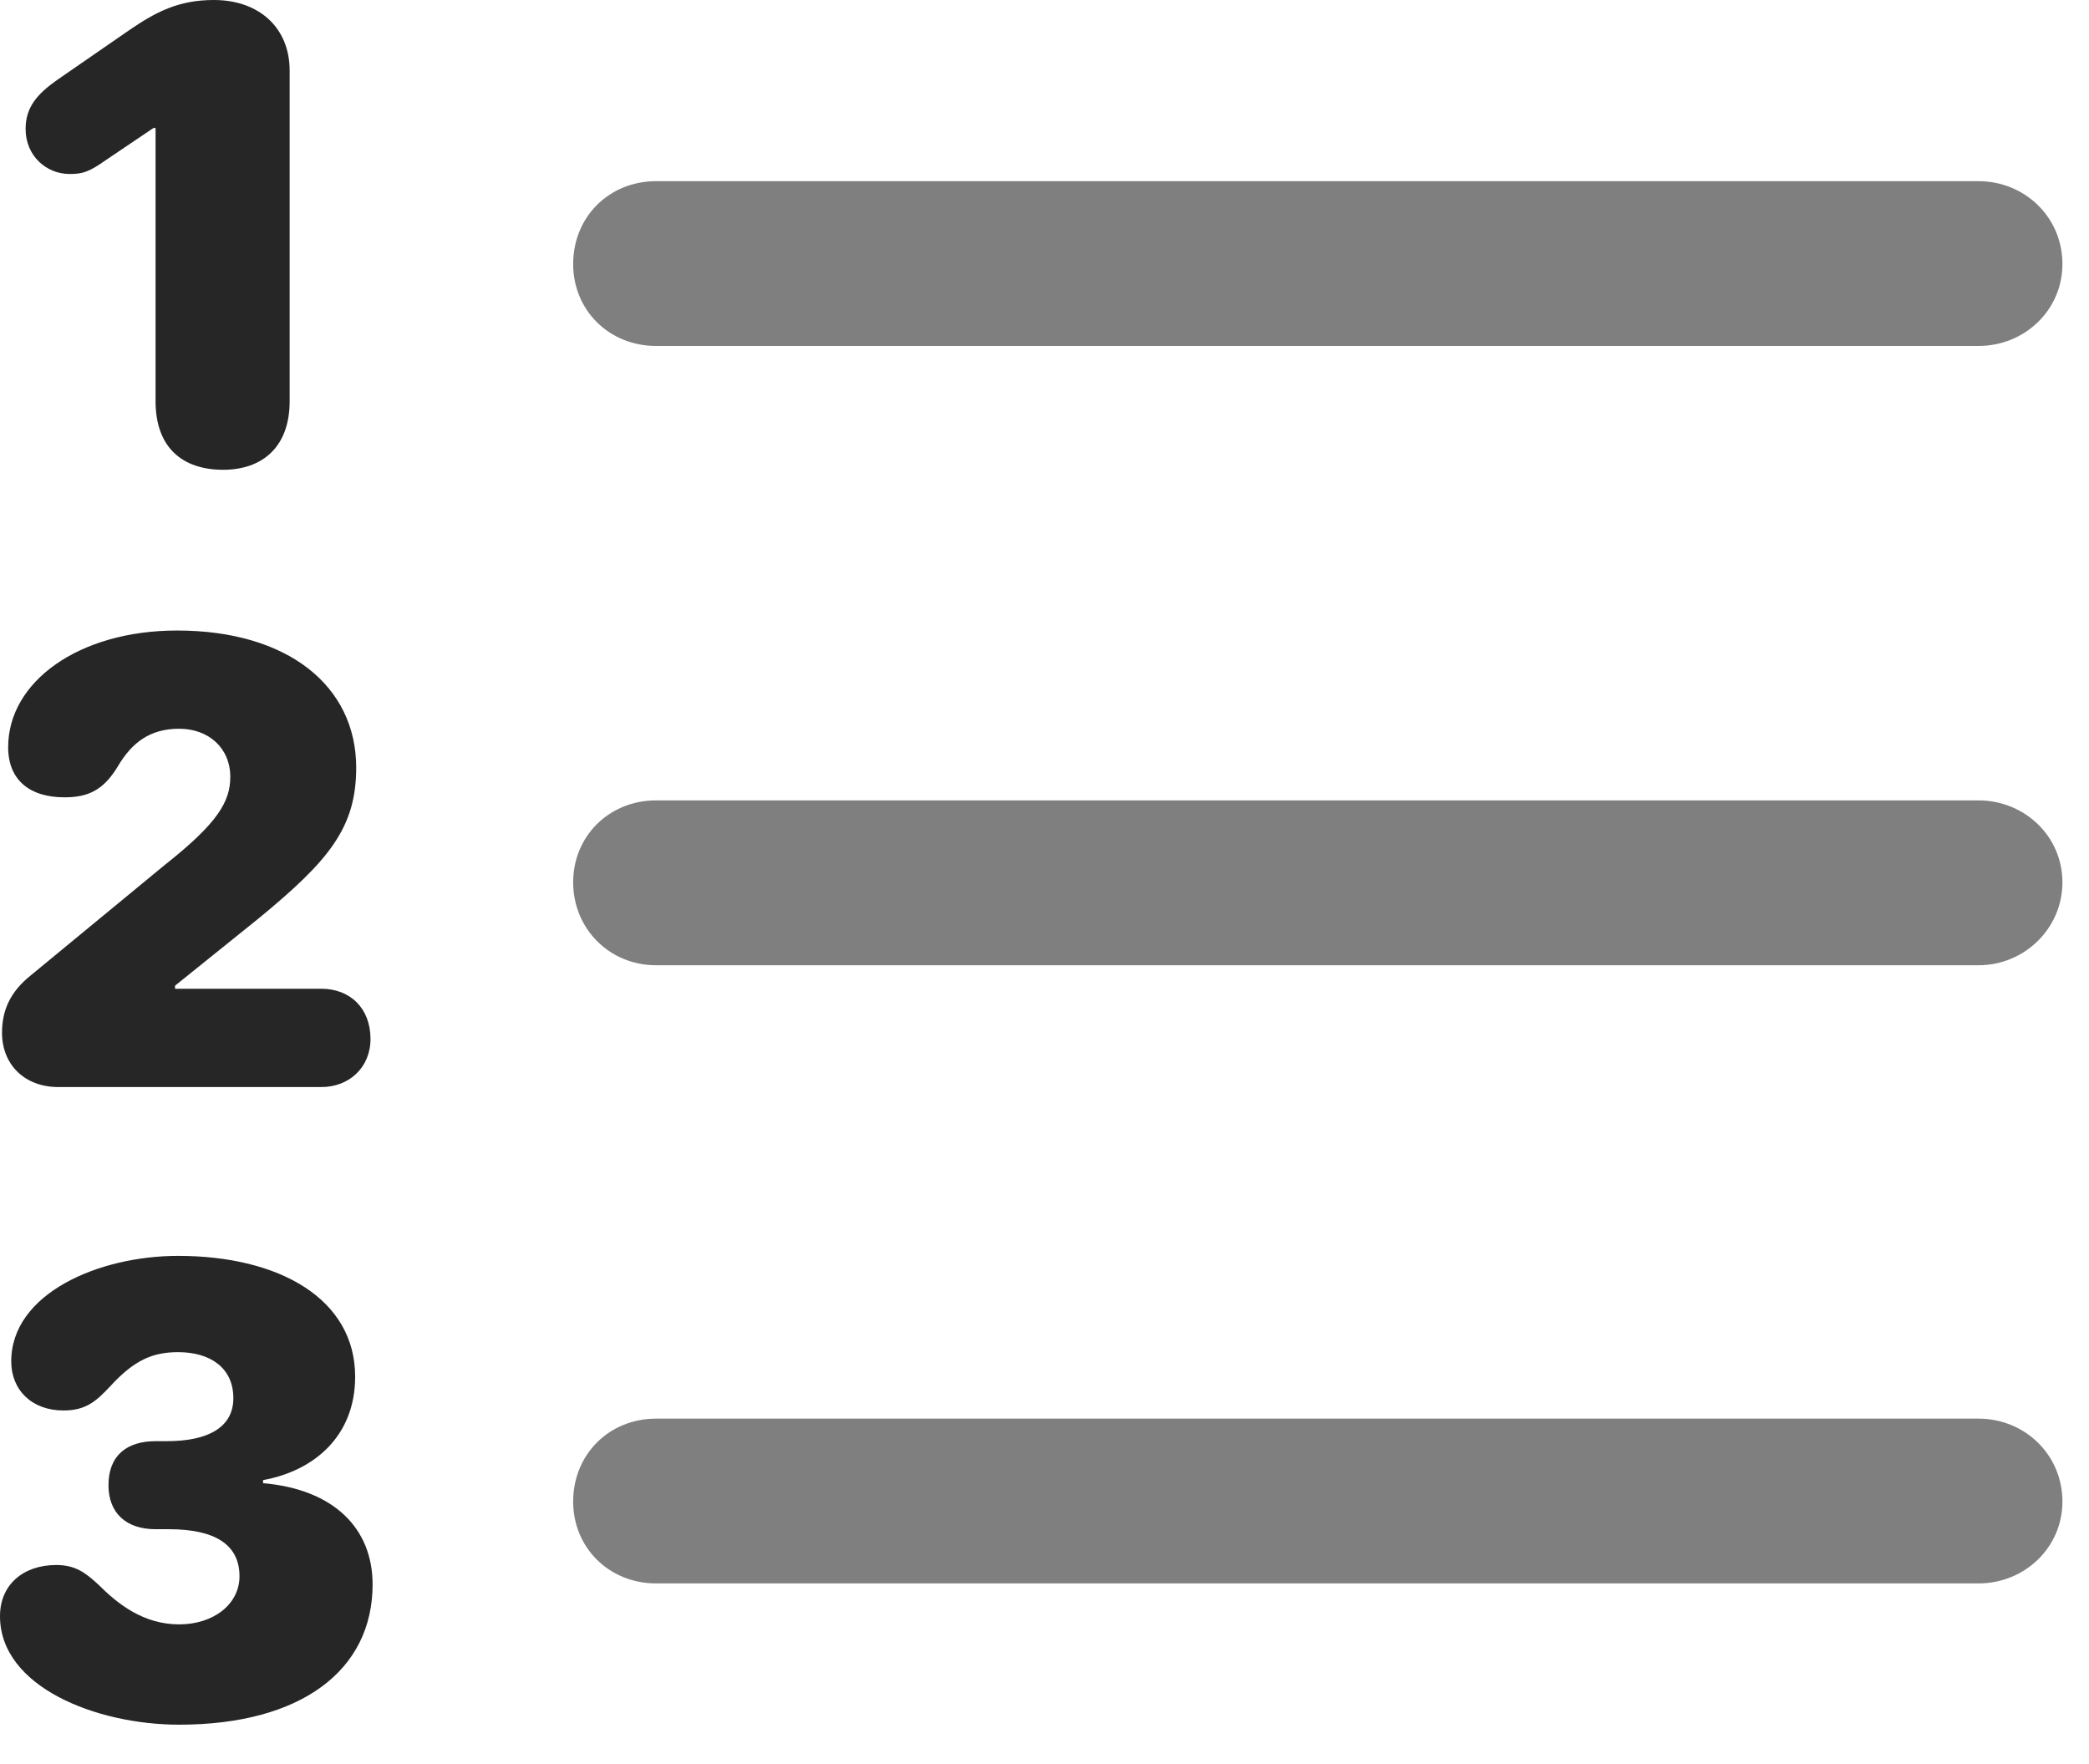 <?xml version="1.0" encoding="UTF-8"?>
<!--Generator: Apple Native CoreSVG 326-->
<!DOCTYPE svg
PUBLIC "-//W3C//DTD SVG 1.1//EN"
       "http://www.w3.org/Graphics/SVG/1.1/DTD/svg11.dtd">
<svg version="1.1" xmlns="http://www.w3.org/2000/svg" xmlns:xlink="http://www.w3.org/1999/xlink" viewBox="0 0 27.904 23.557">
 <g>
  <rect height="23.557" opacity="0" width="27.904" x="0" y="0"/>
  <path d="M8.764 21.15L26.428 21.15C27.043 21.15 27.549 20.672 27.549 20.057C27.549 19.428 27.043 18.949 26.428 18.949L8.764 18.949C8.135 18.949 7.656 19.428 7.656 20.057C7.656 20.672 8.135 21.15 8.764 21.15Z" fill="black" fill-opacity="0.5"/>
  <path d="M2.393 23.037C4.02 23.037 4.977 22.312 4.977 21.164C4.977 20.412 4.457 19.893 3.514 19.811L3.514 19.77C4.197 19.646 4.744 19.182 4.744 18.389C4.744 17.35 3.732 16.775 2.379 16.775C1.312 16.775 0.15 17.281 0.15 18.184C0.15 18.566 0.424 18.84 0.848 18.84C1.148 18.84 1.285 18.717 1.477 18.512C1.791 18.17 2.037 18.061 2.379 18.061C2.803 18.061 3.117 18.266 3.117 18.676C3.117 19.059 2.789 19.25 2.229 19.25L2.078 19.25C1.695 19.25 1.449 19.441 1.449 19.838C1.449 20.207 1.682 20.426 2.078 20.426L2.256 20.426C2.871 20.426 3.199 20.631 3.199 21.055C3.199 21.424 2.857 21.697 2.393 21.697C1.914 21.697 1.572 21.424 1.312 21.164C1.148 21.014 1.012 20.904 0.752 20.904C0.314 20.904 0 21.164 0 21.588C0 22.531 1.285 23.037 2.393 23.037Z" fill="black" fill-opacity="0.85"/>
  <path d="M8.764 12.893L26.428 12.893C27.043 12.893 27.549 12.4 27.549 11.785C27.549 11.17 27.043 10.691 26.428 10.691L8.764 10.691C8.135 10.691 7.656 11.17 7.656 11.785C7.656 12.4 8.135 12.893 8.764 12.893Z" fill="black" fill-opacity="0.5"/>
  <path d="M0.779 14.52L4.293 14.52C4.662 14.52 4.949 14.26 4.949 13.877C4.949 13.467 4.676 13.207 4.293 13.207L2.338 13.207L2.338 13.166L3.459 12.264C4.389 11.498 4.758 11.06 4.758 10.254C4.758 9.16 3.842 8.422 2.365 8.422C1.053 8.422 0.109 9.105 0.109 9.98C0.109 10.418 0.396 10.65 0.861 10.65C1.176 10.65 1.381 10.555 1.572 10.24C1.764 9.912 2.01 9.734 2.393 9.734C2.789 9.734 3.076 9.994 3.076 10.377C3.076 10.705 2.912 10.992 2.201 11.553L0.41 13.029C0.137 13.248 0.027 13.494 0.027 13.795C0.027 14.219 0.328 14.52 0.779 14.52Z" fill="black" fill-opacity="0.85"/>
  <path d="M8.764 4.621L26.428 4.621C27.043 4.621 27.549 4.143 27.549 3.527C27.549 2.898 27.043 2.42 26.428 2.42L8.764 2.42C8.135 2.42 7.656 2.898 7.656 3.527C7.656 4.143 8.135 4.621 8.764 4.621Z" fill="black" fill-opacity="0.5"/>
  <path d="M2.98 6.275C3.5 6.275 3.869 5.975 3.869 5.359L3.869 0.943C3.869 0.369 3.459 0 2.857 0C2.379 0 2.078 0.164 1.736 0.396L0.766 1.066C0.492 1.258 0.342 1.436 0.342 1.723C0.342 2.078 0.615 2.324 0.93 2.324C1.107 2.324 1.189 2.297 1.422 2.133L2.051 1.709L2.078 1.709L2.078 5.359C2.078 5.975 2.434 6.275 2.98 6.275Z" fill="black" fill-opacity="0.85"/>
 </g>
</svg>
